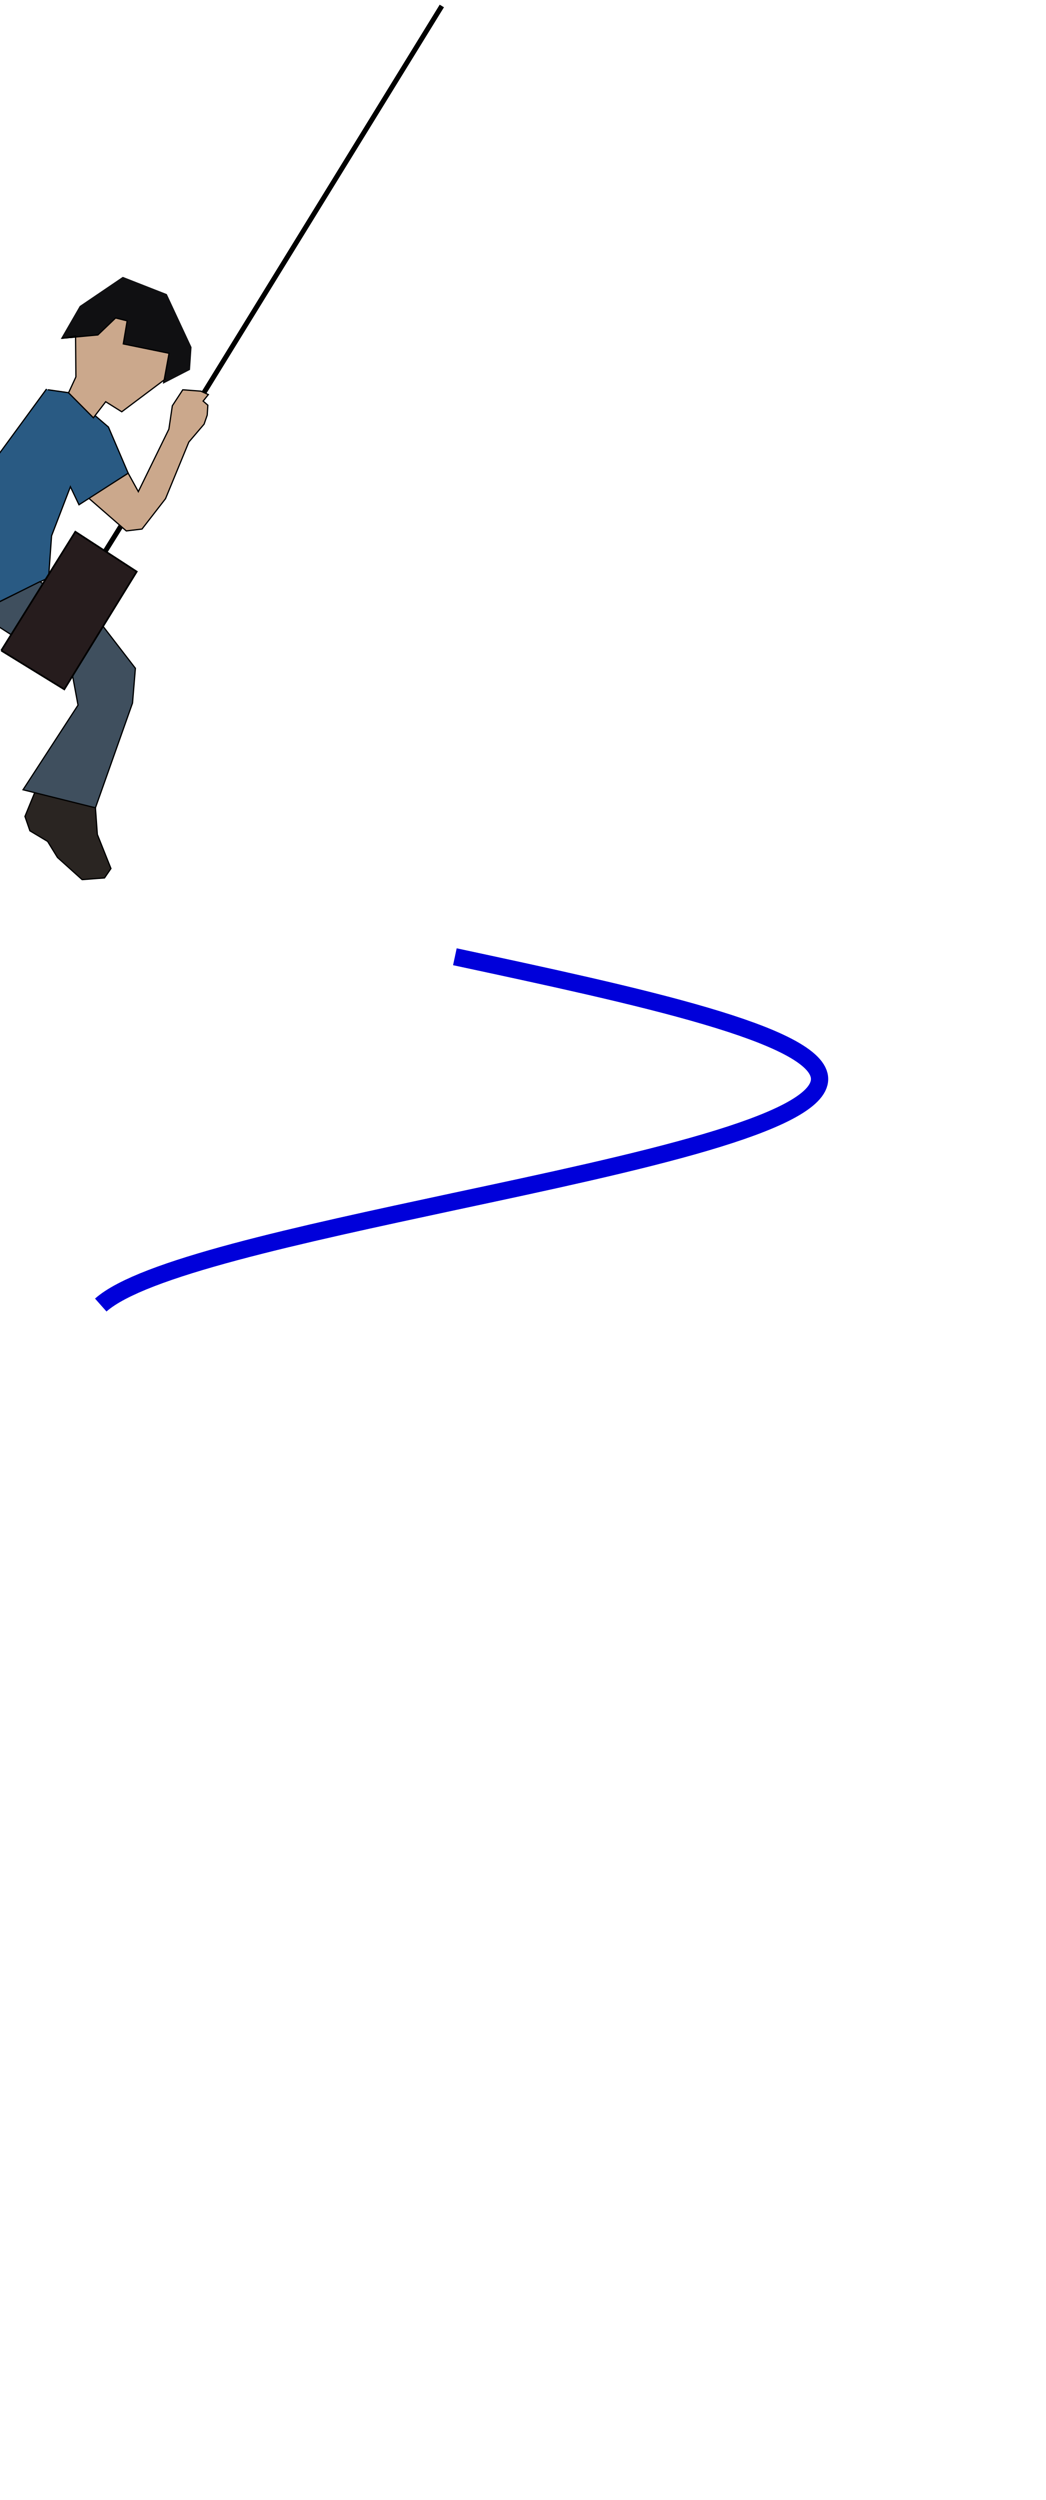 <?xml version="1.0" encoding="UTF-8" standalone="no"?>
<!-- Created with Inkscape (http://www.inkscape.org/) -->

<svg
   xmlns:dc="http://purl.org/dc/elements/1.1/"
   xmlns:cc="http://creativecommons.org/ns#"
   xmlns:rdf="http://www.w3.org/1999/02/22-rdf-syntax-ns#"
   xmlns:svg="http://www.w3.org/2000/svg"
   xmlns="http://www.w3.org/2000/svg"
   xmlns:sodipodi="http://sodipodi.sourceforge.net/DTD/sodipodi-0.dtd"
   xmlns:inkscape="http://www.inkscape.org/namespaces/inkscape"
   version="1.1"
   id="svg1456"
   width="127.839"
   height="305.445"
   viewBox="0 0 127.839 305.445"
   sodipodi:docname="schaukel_sinus_3.svg"
   inkscape:version="0.92.3 (2405546, 2018-03-11)"
   inkscape:export-filename="/home/melanie/Work/pictures/physics/schaukel_sinus_3.png"
   inkscape:export-xdpi="300"
   inkscape:export-ydpi="300">
  <defs
     id="defs1460" />
  <sodipodi:namedview
     pagecolor="#ffffff"
     bordercolor="#666666"
     borderopacity="1"
     objecttolerance="10"
     gridtolerance="10"
     guidetolerance="10"
     inkscape:pageopacity="0"
     inkscape:pageshadow="2"
     inkscape:window-width="1213"
     inkscape:window-height="665"
     id="namedview1458"
     showgrid="false"
     showguides="true"
     inkscape:guide-bbox="true"
     inkscape:zoom="1"
     inkscape:cx="67.80821"
     inkscape:cy="170.62689"
     inkscape:window-x="67"
     inkscape:window-y="27"
     inkscape:window-maximized="1"
     inkscape:current-layer="svg1456"
     fit-margin-top="0"
     fit-margin-left="0"
     fit-margin-right="0"
     fit-margin-bottom="0"
     inkscape:measure-start="0,0"
     inkscape:measure-end="0,0">
    <sodipodi:guide
       position="1285.82,6135.162"
       orientation="0,1"
       id="guide2029"
       inkscape:locked="false" />
  </sodipodi:namedview>
  <path
     style="fill:none;stroke:#0000da;stroke-width:2.111"
     d="M 12.314 159.443 C 17.373 154.95 36.483 150.875 55.593 146.776 C 77.879 142.028 100.166 137.269 100.166 131.832 C 100.166 126.417 77.879 121.669 55.593 116.889 "
     id="path9236" />
  <g
     id="g7759"
     transform="matrix(0.013,0.008,-0.008,0.013,38.265,-8.954)">
    <path
       sodipodi:nodetypes="ccc"
       style="fill:none;fill-rule:evenodd;stroke:#000000;stroke-width:40;stroke-linecap:butt;stroke-linejoin:miter;stroke-miterlimit:4;stroke-dasharray:none;stroke-opacity:1"
       d="m 1210.379,0 v 3596.668 l -8.269,1630.136"
       id="path7741"
       inkscape:connector-curvature="0" />
    <path
       sodipodi:nodetypes="ccccccccccccccccc"
       inkscape:connector-curvature="0"
       id="path7743"
       d="m 1182.109,3637.157 66.162,-8.27 -8.27,66.162 49.622,8.27 37.216,70.297 16.541,74.432 -28.946,186.081 78.567,483.81 -33.081,306 -99.243,78.567 -396.972,-66.162 167.668,-335.382 146.602,83.14 -53.757,-554.107 -74.432,-173.675 4.135,-153 z"
       style="fill:#cba88c;fill-opacity:1;fill-rule:evenodd;stroke:#000000;stroke-width:10;stroke-linecap:butt;stroke-linejoin:miter;stroke-miterlimit:4;stroke-dasharray:none;stroke-opacity:1" />
    <path
       inkscape:connector-curvature="0"
       id="path7745"
       d="m 967.082,5216.397 h 372.161 v 450.729 h -16.541 v 496.215"
       style="fill:none;fill-rule:evenodd;stroke:#000000;stroke-width:1px;stroke-linecap:butt;stroke-linejoin:miter;stroke-opacity:1" />
    <path
       sodipodi:nodetypes="cccccccccccc"
       inkscape:connector-curvature="0"
       id="path7747"
       d="m 133.548,4269.371 152.123,-66.169 417.593,66.169 328.108,231.59 -202.831,421.825 -134.226,-86.846 77.553,413.567 155.106,297.745 -277.401,438.367 -456.915,-574.815 -122.565,-500.43 51.524,-641.003"
       style="fill:#295a83;fill-opacity:1;fill-rule:evenodd;stroke:#000000;stroke-width:10;stroke-linecap:butt;stroke-linejoin:miter;stroke-miterlimit:4;stroke-dasharray:none;stroke-opacity:1" />
    <path
       sodipodi:nodetypes="cccccccccccc"
       inkscape:connector-curvature="0"
       id="path7749"
       d="m 1714.208,6950.09 497.613,-30.692 m 0,0 124.92,173.69 235.596,175.171 -4.473,91.028 -145.414,105.526 -261.379,-47.73 -134.497,-67.986 -165.028,2.052 -94.203,-77.276 -53.135,-323.783"
       style="fill:#2a2522;fill-opacity:1;fill-rule:evenodd;stroke:#000000;stroke-width:10;stroke-linecap:butt;stroke-linejoin:miter;stroke-miterlimit:4;stroke-dasharray:none;stroke-opacity:1" />
    <path
       inkscape:connector-curvature="0"
       id="path7751"
       d="m 5.03,3565.913 169.54,-376.297 368.026,-66.162 388.702,256.378 82.702,157.135 -119.919,198.486 -86.838,-223.297 -351.486,128.189 -70.297,-173.675 -90.973,28.946 -49.622,190.216 -231.567,173.675 z"
       style="fill:#101012;fill-opacity:1;fill-rule:evenodd;stroke:#101012;stroke-width:10;stroke-linecap:butt;stroke-linejoin:miter;stroke-miterlimit:4;stroke-dasharray:none;stroke-opacity:1" />
    <path
       sodipodi:nodetypes="cccccccccccccc"
       inkscape:connector-curvature="0"
       id="path7753"
       d="m 891.299,3700.075 -161.27,409.378 -151.648,-1.27 -16.541,161.27 -274.169,-66.25 -16.642,-139.236 -173.675,-277.053 -84.054,72.594 231.567,-173.675 49.622,-190.216 90.973,-28.946 70.297,173.675 351.486,-128.189 86.838,223.297"
       style="fill:#cba88c;fill-opacity:1;fill-rule:evenodd;stroke:#000000;stroke-width:10;stroke-linecap:butt;stroke-linejoin:miter;stroke-miterlimit:4;stroke-dasharray:none;stroke-opacity:1" />
    <path
       sodipodi:nodetypes="ccccccccccc"
       inkscape:connector-curvature="0"
       id="path7755"
       d="m 651.574,5985.619 145.647,105.015 695.79,14.684 169.414,187.283 -20.001,807.582 569.398,-180.785 -186.531,-869.7 -126.159,-249.073 -417.287,-158.197 -597.125,-32.052 z"
       style="fill:#3f4f5e;fill-opacity:1;fill-rule:evenodd;stroke:#000000;stroke-width:10;stroke-linecap:butt;stroke-linejoin:miter;stroke-miterlimit:4;stroke-dasharray:none;stroke-opacity:1" />
    <path
       sodipodi:nodetypes="ccccc"
       inkscape:connector-curvature="0"
       id="path7757"
       d="M 909.872,6242.68 H 1502.617 V 5136.275 l -586.009,-14.494 -6.736,1120.899"
       style="fill:#261c1d;fill-opacity:1;fill-rule:evenodd;stroke:#000000;stroke-width:13.796;stroke-linecap:butt;stroke-linejoin:miter;stroke-miterlimit:4;stroke-dasharray:none;stroke-opacity:1" />
  </g>
</svg>
